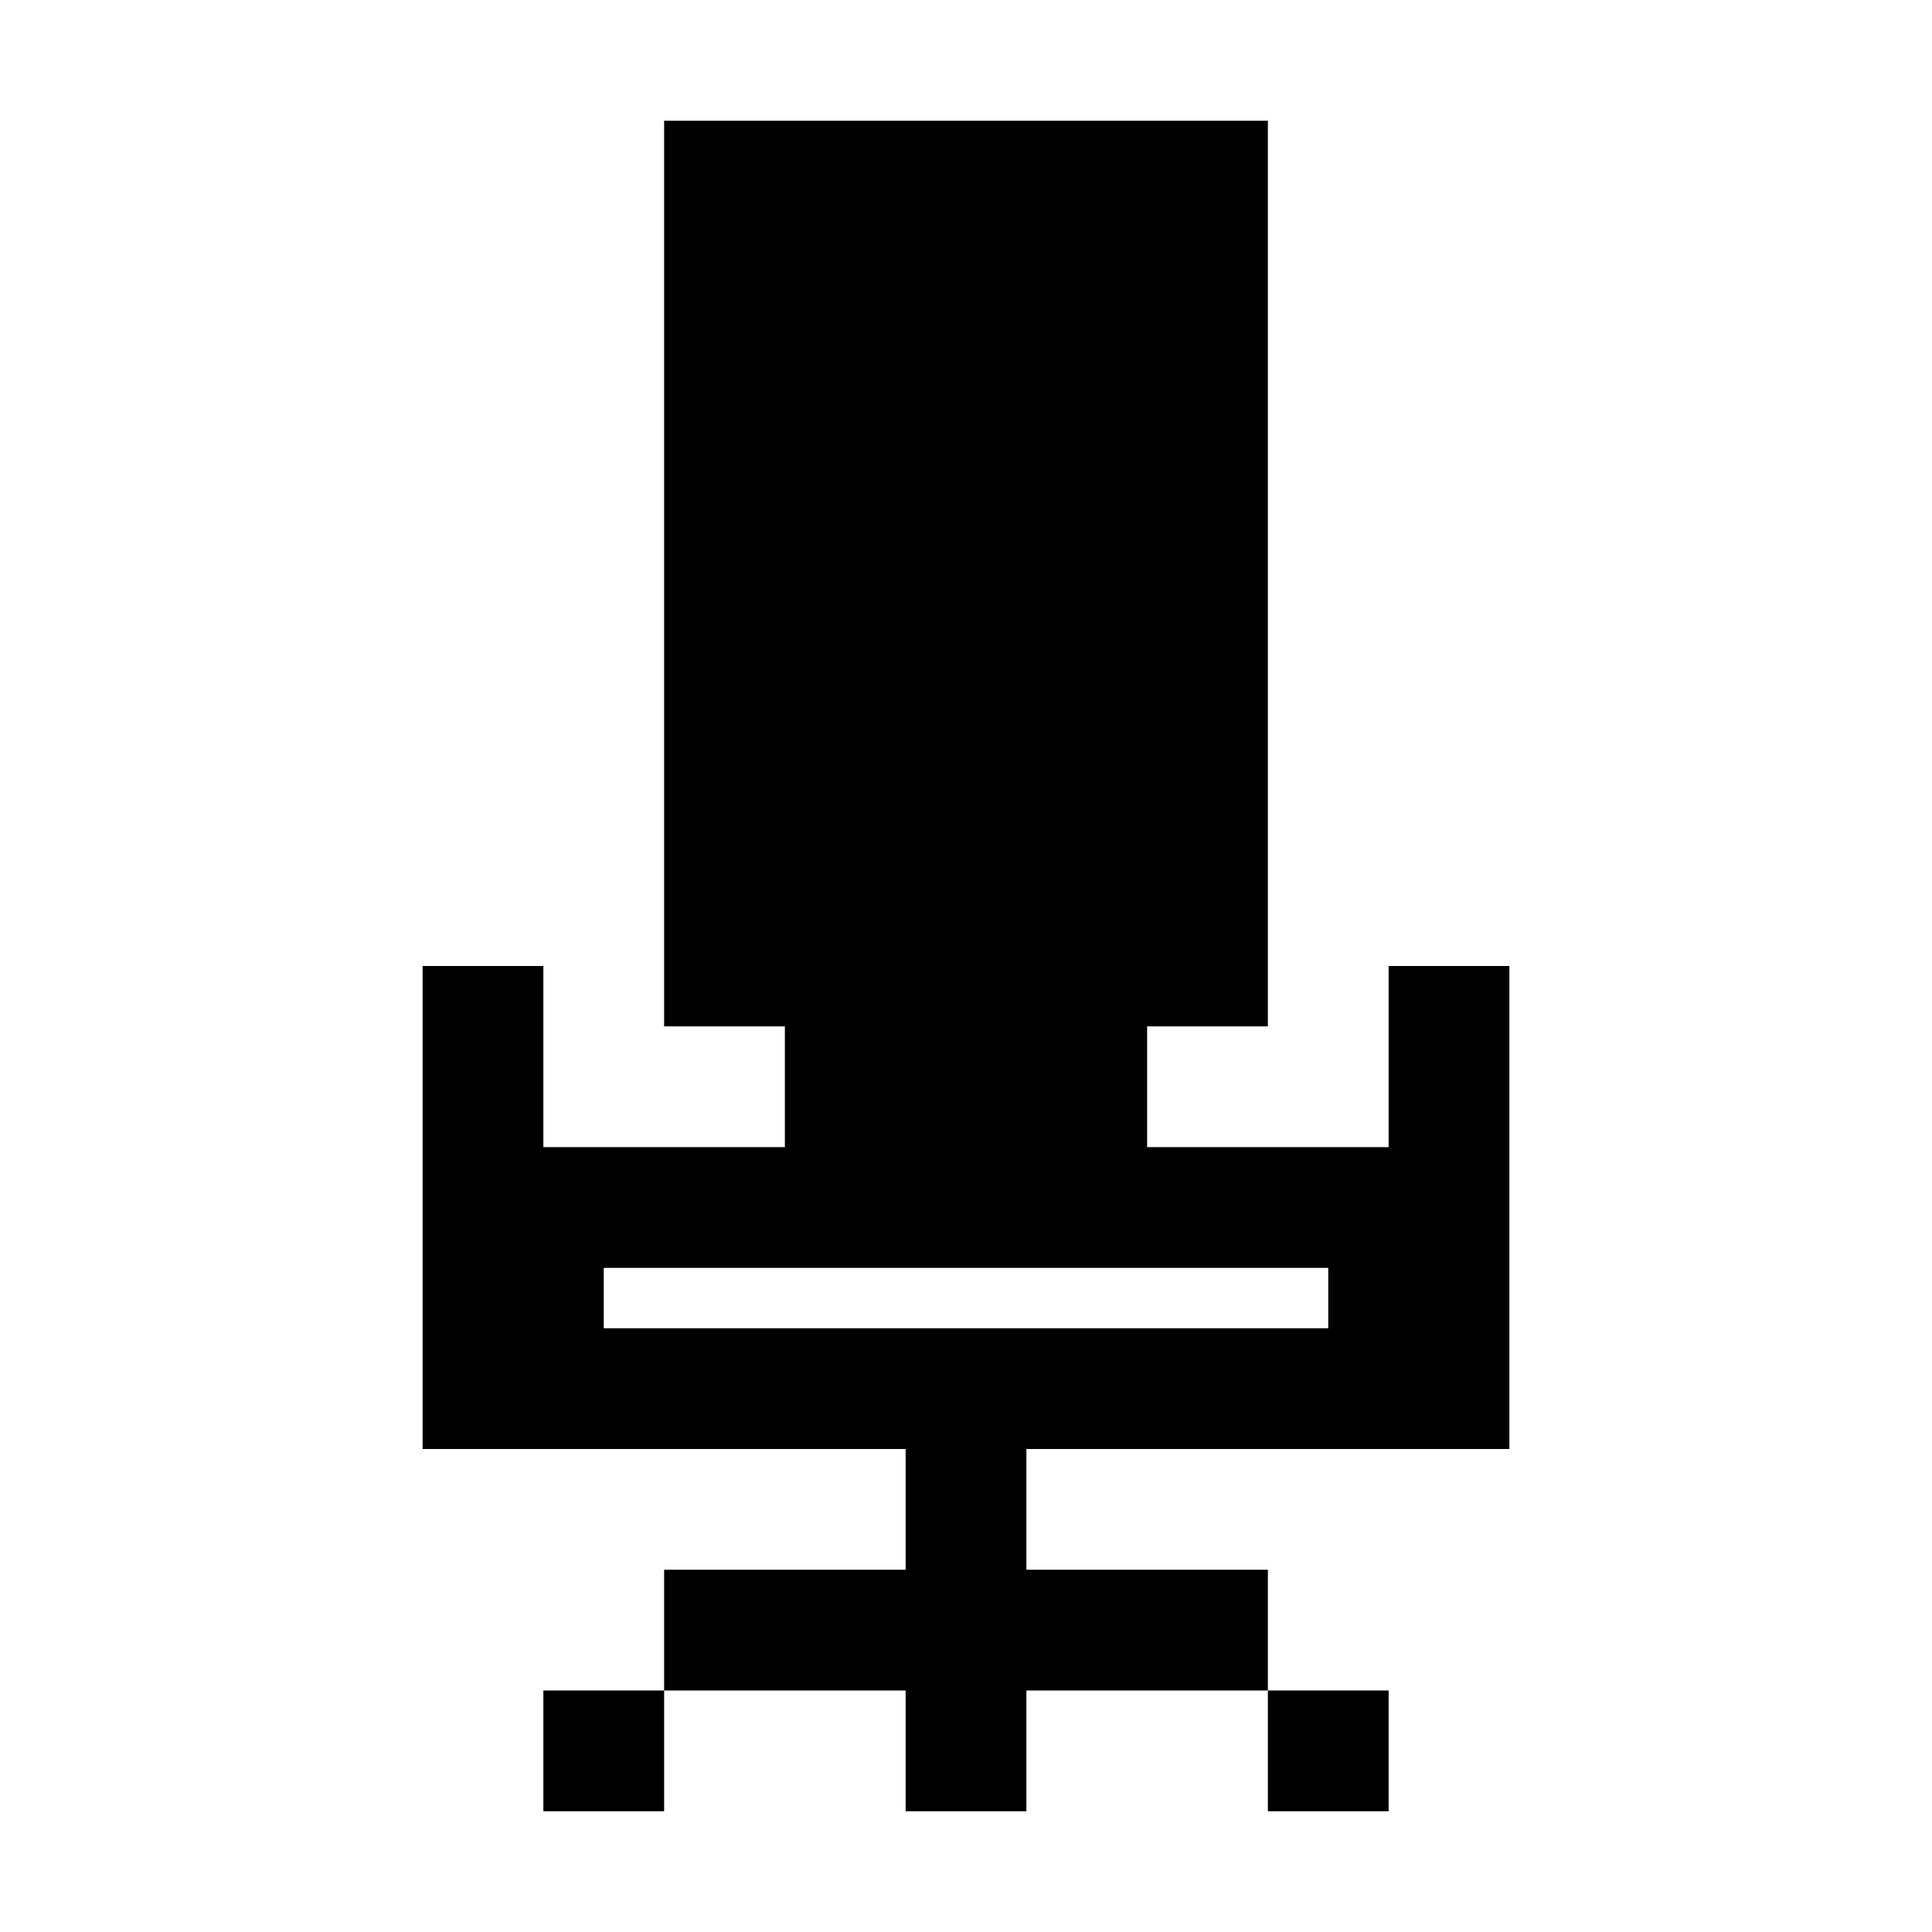 <?xml version="1.0" standalone="no"?>
<!DOCTYPE svg PUBLIC "-//W3C//DTD SVG 20010904//EN"
 "http://www.w3.org/TR/2001/REC-SVG-20010904/DTD/svg10.dtd">
<svg version="1.0" xmlns="http://www.w3.org/2000/svg"
 width="512pt" height="512pt" viewBox="0 0 512 512"
 preserveAspectRatio="xMidYMid meet">
<g transform="translate(0,512) scale(0.1,-0.1)"
fill="#000000" stroke="none">
<path d="M1760 3600 l0 -1200 160 0 160 0 0 -160 0 -160 -320 0 -320 0 0 240
0 240 -160 0 -160 0 0 -640 0 -640 640 0 640 0 0 -160 0 -160 -320 0 -320 0 0
-160 0 -160 -160 0 -160 0 0 -160 0 -160 160 0 160 0 0 160 0 160 320 0 320 0
0 -160 0 -160 160 0 160 0 0 160 0 160 320 0 320 0 0 -160 0 -160 160 0 160 0
0 160 0 160 -160 0 -160 0 0 160 0 160 -320 0 -320 0 0 160 0 160 640 0 640 0
0 640 0 640 -160 0 -160 0 0 -240 0 -240 -320 0 -320 0 0 160 0 160 160 0 160
0 0 1200 0 1200 -800 0 -800 0 0 -1200z m1760 -1920 l0 -80 -960 0 -960 0 0
80 0 80 960 0 960 0 0 -80z"/>
</g>
</svg>
